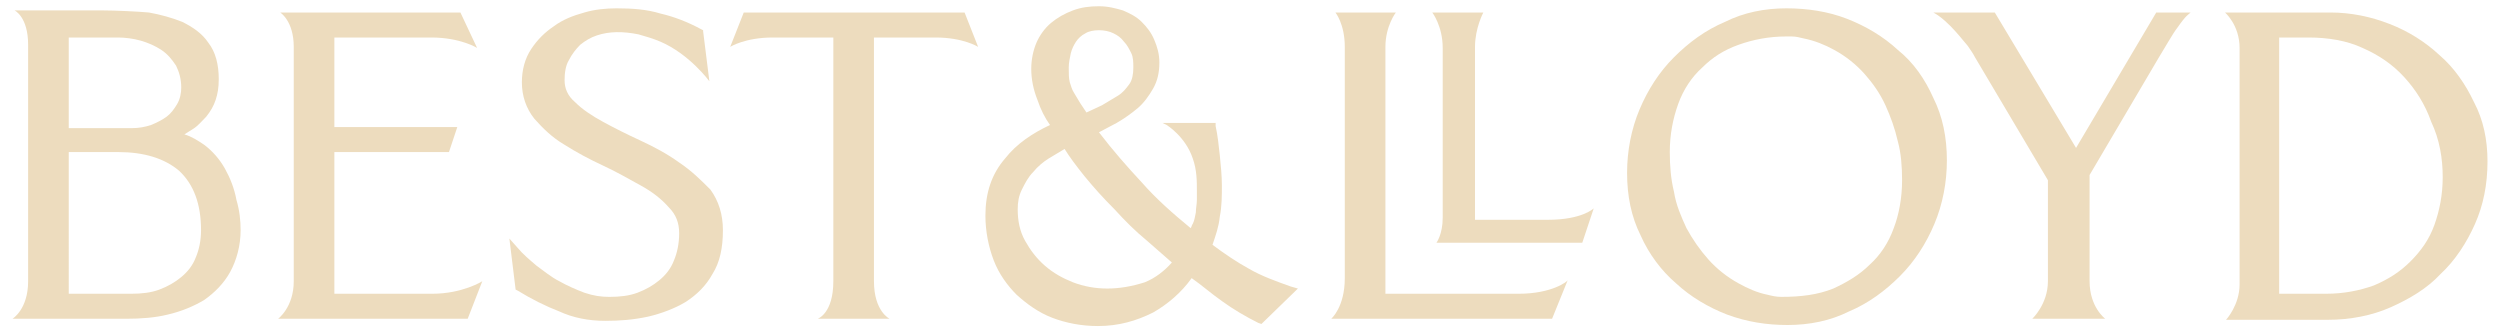<?xml version="1.0" encoding="utf-8"?>
<!-- Generator: Adobe Illustrator 24.1.2, SVG Export Plug-In . SVG Version: 6.00 Build 0)  -->
<svg version="1.1" id="Layer_1" xmlns="http://www.w3.org/2000/svg" xmlns:xlink="http://www.w3.org/1999/xlink" x="0px" y="0px"
	 viewBox="0 0 240 31.8" style="enable-background:new 0 0 240 31.8;" xml:space="preserve">
<style type="text/css">
	.st0{fill:#EDDCBE;}
</style>
<g>
	<g>
		<path class="st0" d="M21.6,16.2c-0.5-0.9-1.2-1.7-2-2.3c-0.6-0.4-1.2-0.8-1.9-1c0.3-0.2,0.5-0.3,0.8-0.5c0.5-0.3,0.9-0.8,1.3-1.2
			c0.4-0.5,0.7-1,0.9-1.6C20.9,9,21,8.4,21,7.6c0-1.4-0.3-2.6-1-3.5c-0.6-0.9-1.5-1.5-2.5-2c-1-0.4-2.1-0.7-3.2-0.9
			C13.2,1.1,11,1,9.9,1H1.4c0,0,1.3,0.6,1.3,3.3V27c0,2.7-1.5,3.6-1.5,3.6h11c1.3,0,2.7-0.1,3.9-0.4c1.3-0.3,2.5-0.8,3.5-1.4
			c1-0.7,1.9-1.6,2.5-2.7s1-2.5,1-4c0-0.9-0.1-1.9-0.4-2.9C22.5,18.1,22.1,17.1,21.6,16.2z M17,10c-0.3,0.5-0.6,0.9-1,1.2
			s-1,0.6-1.5,0.8c-0.6,0.2-1.2,0.3-1.8,0.3H6.6V3.6h4.7c0.7,0,1.5,0.1,2.2,0.3s1.4,0.5,2,0.9c0.6,0.4,1,0.9,1.4,1.5
			c0.3,0.6,0.5,1.3,0.5,2.1C17.4,8.9,17.3,9.5,17,10z M19.3,22.1c0,1-0.2,1.9-0.5,2.6l0,0c-0.3,0.8-0.8,1.4-1.4,1.9
			s-1.3,0.9-2.1,1.2c-0.8,0.3-1.7,0.4-2.7,0.4h-6V14.6h4.8c2.4,0,4.4,0.6,5.8,1.8C18.6,17.7,19.3,19.6,19.3,22.1z"/>
		<path class="st0" d="M41.4,3.6c2.8,0,4.4,1,4.4,1l-1.6-3.4H26.9c0,0,1.3,0.8,1.3,3.3V27c0,2.5-1.5,3.6-1.5,3.6h18.2l1.4-3.6
			c0,0-1.9,1.2-4.8,1.2h-9.4V14.6h11l0.8-2.4H32.1V3.6H41.4z"/>
		<path class="st0" d="M65.2,15.6L65.2,15.6c-1.1-0.8-2.4-1.5-3.7-2.1s-2.5-1.2-3.6-1.8s-2-1.2-2.7-1.9c-0.7-0.6-1-1.3-1-2.1
			c0-0.7,0.1-1.4,0.4-1.9c0.3-0.6,0.7-1.1,1.1-1.5c0.5-0.4,1-0.7,1.6-0.9c1.2-0.4,2.5-0.4,4-0.1C62,3.5,62.7,3.7,63.4,4
			c2.8,1.2,4.7,3.8,4.7,3.8L67.5,3V2.9l-0.2-0.1c-1.3-0.7-2.6-1.2-3.9-1.5c-1.3-0.4-2.7-0.5-4.2-0.5c-1,0-2.1,0.1-3.1,0.4
			C55,1.5,54,1.9,53.2,2.5c-0.9,0.6-1.6,1.3-2.2,2.2c-0.6,0.9-0.9,2-0.9,3.2c0,1.3,0.4,2.5,1.2,3.5c0.8,0.9,1.7,1.8,2.9,2.5
			c1.1,0.7,2.4,1.4,3.7,2c1.3,0.6,2.5,1.3,3.6,1.9s2,1.3,2.7,2.1c0.7,0.7,1,1.5,1,2.5S65,24.3,64.7,25c-0.3,0.8-0.8,1.4-1.4,1.9
			c-0.6,0.5-1.3,0.9-2.1,1.2c-0.8,0.3-1.7,0.4-2.7,0.4c-0.8,0-1.5-0.1-2.4-0.4c-0.8-0.3-1.7-0.7-2.4-1.1c-0.8-0.4-1.5-1-2.2-1.5
			c-0.7-0.6-1.3-1.1-1.8-1.7l-0.8-0.9l0.6,4.9l0.2,0.1c1.3,0.8,2.7,1.5,4,2c1.3,0.6,2.8,0.9,4.4,0.9c1.4,0,2.7-0.1,4.1-0.4
			c1.3-0.3,2.6-0.8,3.6-1.4c1.1-0.7,2-1.6,2.6-2.7c0.7-1.1,1-2.5,1-4.2c0-1.5-0.4-2.8-1.2-3.9C67.3,17.3,66.4,16.4,65.2,15.6z"/>
		<path class="st0" d="M119.9,25.8c-1.1-0.6-2.3-1.4-3.5-2.3c0.3-0.9,0.6-1.7,0.7-2.7c0.2-1,0.2-2,0.2-3c0-0.9-0.1-1.9-0.2-2.9
			c-0.1-0.9-0.2-1.9-0.4-2.8v-0.3h-5.1L112,12c0,0,1.8,1.1,2.5,3.2c0.4,1.1,0.4,2.2,0.4,3.1c0,0.2,0,0.5,0,0.9s-0.1,0.8-0.1,1.2
			c-0.1,0.4-0.1,0.7-0.3,1.1c-0.1,0.1-0.1,0.3-0.2,0.4c-1.7-1.4-3.3-2.8-4.7-4.4c-1.4-1.5-2.8-3.1-4.1-4.8c0.6-0.3,1.1-0.6,1.7-0.9
			c0.7-0.4,1.4-0.9,2-1.4s1.1-1.2,1.5-1.9s0.6-1.5,0.6-2.5c0-0.8-0.2-1.5-0.5-2.2s-0.7-1.2-1.2-1.7s-1.1-0.8-1.8-1.1
			c-0.7-0.2-1.4-0.4-2.3-0.4S103.8,0.7,103,1s-1.5,0.7-2.1,1.2s-1.1,1.2-1.4,1.9S99,5.7,99,6.6c0,1,0.2,2,0.6,3
			c0.3,0.9,0.7,1.7,1.2,2.4c-1.7,0.8-3.2,1.8-4.3,3.2c-1.3,1.5-1.9,3.3-1.9,5.5c0,1.5,0.3,3,0.8,4.3s1.3,2.4,2.2,3.3
			c1,0.9,2.1,1.7,3.4,2.2s2.8,0.8,4.4,0.8c2,0,3.7-0.5,5.3-1.3c1.4-0.8,2.7-1.9,3.7-3.3c1,0.7,1.9,1.5,2.9,2.2
			c1.1,0.8,2.3,1.5,3.5,2.1l0.3,0.1l3.5-3.4l-0.7-0.2C122.5,27,121.1,26.5,119.9,25.8z M103,27.1c-1-0.4-1.9-0.9-2.7-1.6
			c-0.8-0.7-1.4-1.5-1.9-2.4s-0.7-1.9-0.7-3c0-0.7,0.1-1.3,0.4-1.9s0.6-1.2,1.1-1.7c0.4-0.5,1-1,1.5-1.3s1-0.6,1.5-0.9
			c0.5,0.8,1.1,1.6,1.9,2.6c0.9,1.1,1.8,2.1,2.9,3.2c1,1.1,2,2.1,3.1,3c0.9,0.8,1.7,1.5,2.4,2.1c-0.7,0.8-1.6,1.5-2.6,1.9
			C107.4,27.9,105.1,27.9,103,27.1z M104.3,10.8c-0.2-0.3-0.4-0.6-0.6-0.9c-0.2-0.3-0.4-0.7-0.6-1s-0.3-0.7-0.4-1
			c-0.1-0.4-0.1-0.8-0.1-1.4c0-0.5,0.1-0.9,0.2-1.4c0.1-0.4,0.3-0.8,0.5-1.1s0.5-0.6,0.9-0.8c0.3-0.2,0.8-0.3,1.3-0.3s1,0.1,1.4,0.3
			s0.7,0.4,1,0.8c0.3,0.3,0.5,0.7,0.7,1.1s0.2,0.9,0.2,1.4c0,0.6-0.1,1.2-0.4,1.6s-0.6,0.8-1.1,1.1s-1,0.6-1.5,0.9
			C105.2,10.4,104.7,10.6,104.3,10.8z"/>
		<path class="st0" d="M182.2,4.8c-1.4-1.3-3.1-2.3-4.9-3c-1.8-0.7-3.8-1-5.8-1c-2.1,0-4.1,0.4-5.9,1.3c-1.9,0.8-3.5,2-4.9,3.4
			s-2.5,3.1-3.3,5s-1.2,4-1.2,6.1c0,2.2,0.4,4.2,1.3,6c0.8,1.8,2,3.4,3.4,4.6c1.4,1.3,3.1,2.3,4.9,3c1.9,0.7,3.8,1,5.8,1
			c2.1,0,4.1-0.4,5.9-1.3c1.9-0.8,3.5-2,4.9-3.4s2.5-3.1,3.3-5s1.2-4,1.2-6.1c0-2.2-0.4-4.2-1.3-6C184.8,7.6,183.7,6,182.2,4.8z
			 M182.6,17.3c0,1.7-0.3,3.3-0.8,4.6c-0.5,1.4-1.3,2.6-2.3,3.5c-1,1-2.2,1.7-3.5,2.3c-1.5,0.6-3.1,0.8-5,0.8
			c-0.5,0-0.9-0.1-1.3-0.2c-1-0.2-1.9-0.6-2.8-1.1c-1.1-0.6-2.1-1.4-2.9-2.3c-0.8-0.9-1.5-1.9-2.1-3c-0.5-1.1-1-2.2-1.2-3.5
			c-0.3-1.2-0.4-2.5-0.4-3.8c0-1.7,0.3-3.2,0.8-4.6s1.3-2.6,2.3-3.5c1-1,2.1-1.7,3.5-2.2s2.9-0.8,4.6-0.8c0.2,0,0.3,0,0.5,0
			c0.4,0,0.8,0.1,1.2,0.2c1,0.2,2,0.6,2.9,1.1c1.1,0.6,2.1,1.4,2.9,2.3c0.8,0.9,1.5,1.9,2,3s0.9,2.2,1.2,3.5
			C182.5,14.7,182.6,16,182.6,17.3z"/>
		<path class="st0" d="M237.5,9.8c-0.8-1.7-1.9-3.3-3.3-4.5c-1.4-1.3-3-2.3-4.8-3s-3.7-1.1-5.7-1.1h-10.1c0,0,1.4,1.2,1.4,3.4v22.7
			c0,2-1.3,3.4-1.3,3.4h9.8c2.1,0,4.2-0.4,6-1.2c1.8-0.8,3.5-1.8,4.8-3.2c1.4-1.3,2.5-3,3.3-4.8s1.2-3.8,1.2-6
			C238.8,13.4,238.4,11.5,237.5,9.8z M234.5,17c0,1.7-0.3,3.2-0.8,4.6l0,0c-0.5,1.4-1.3,2.5-2.3,3.5s-2.1,1.7-3.5,2.3
			c-1.4,0.5-2.9,0.8-4.6,0.8h-4.5V3.6h2.8c1.9,0,3.7,0.3,5.2,1c1.6,0.7,2.9,1.6,4,2.8s2,2.6,2.6,4.3C234.2,13.4,234.5,15.2,234.5,17
			z"/>
		<path class="st0" d="M148.6,21.1h-7V4.5c0-1.8,0.8-3.3,0.8-3.3h-4.9c0,0,1,1.3,1,3.4v16.3c0,1.6-0.6,2.4-0.6,2.4h14L153,20
			C153,20,151.9,21.1,148.6,21.1z"/>
		<path class="st0" d="M145.8,28.2H133V4.5c0-2,1-3.3,1-3.3h-5.8c0,0,0.9,1.1,0.9,3.3v22.2c0,2.8-1.3,3.9-1.3,3.9H149l1.5-3.7
			C150.5,27,149,28.2,145.8,28.2z"/>
		<path class="st0" d="M92.6,1.2H71.4l-1.3,3.3c0,0,1.4-0.9,4.1-0.9H80V27c0,3.1-1.5,3.6-1.5,3.6h6.3h0.6c0,0-1.5-0.7-1.5-3.6V3.6
			h5.9c2.7,0,4.1,0.9,4.1,0.9L92.6,1.2z"/>
		<path class="st0" d="M207,1.2L207,1.2l-7.7,13l-7.8-13h-5.9c1.5,0.8,3,2.9,3.3,3.2c0.2,0.3,0.5,0.7,0.7,1.1l7,11.8V27
			c0,2.2-1.5,3.6-1.5,3.6h7c0,0-1.5-1.1-1.5-3.6V16.8l6.6-11.2c0.5-0.8,1.4-2.4,1.8-2.9c0.9-1.3,1.1-1.3,1.3-1.5
			C210.3,1.2,207,1.2,207,1.2z"/>
	</g>
</g>
</svg>
